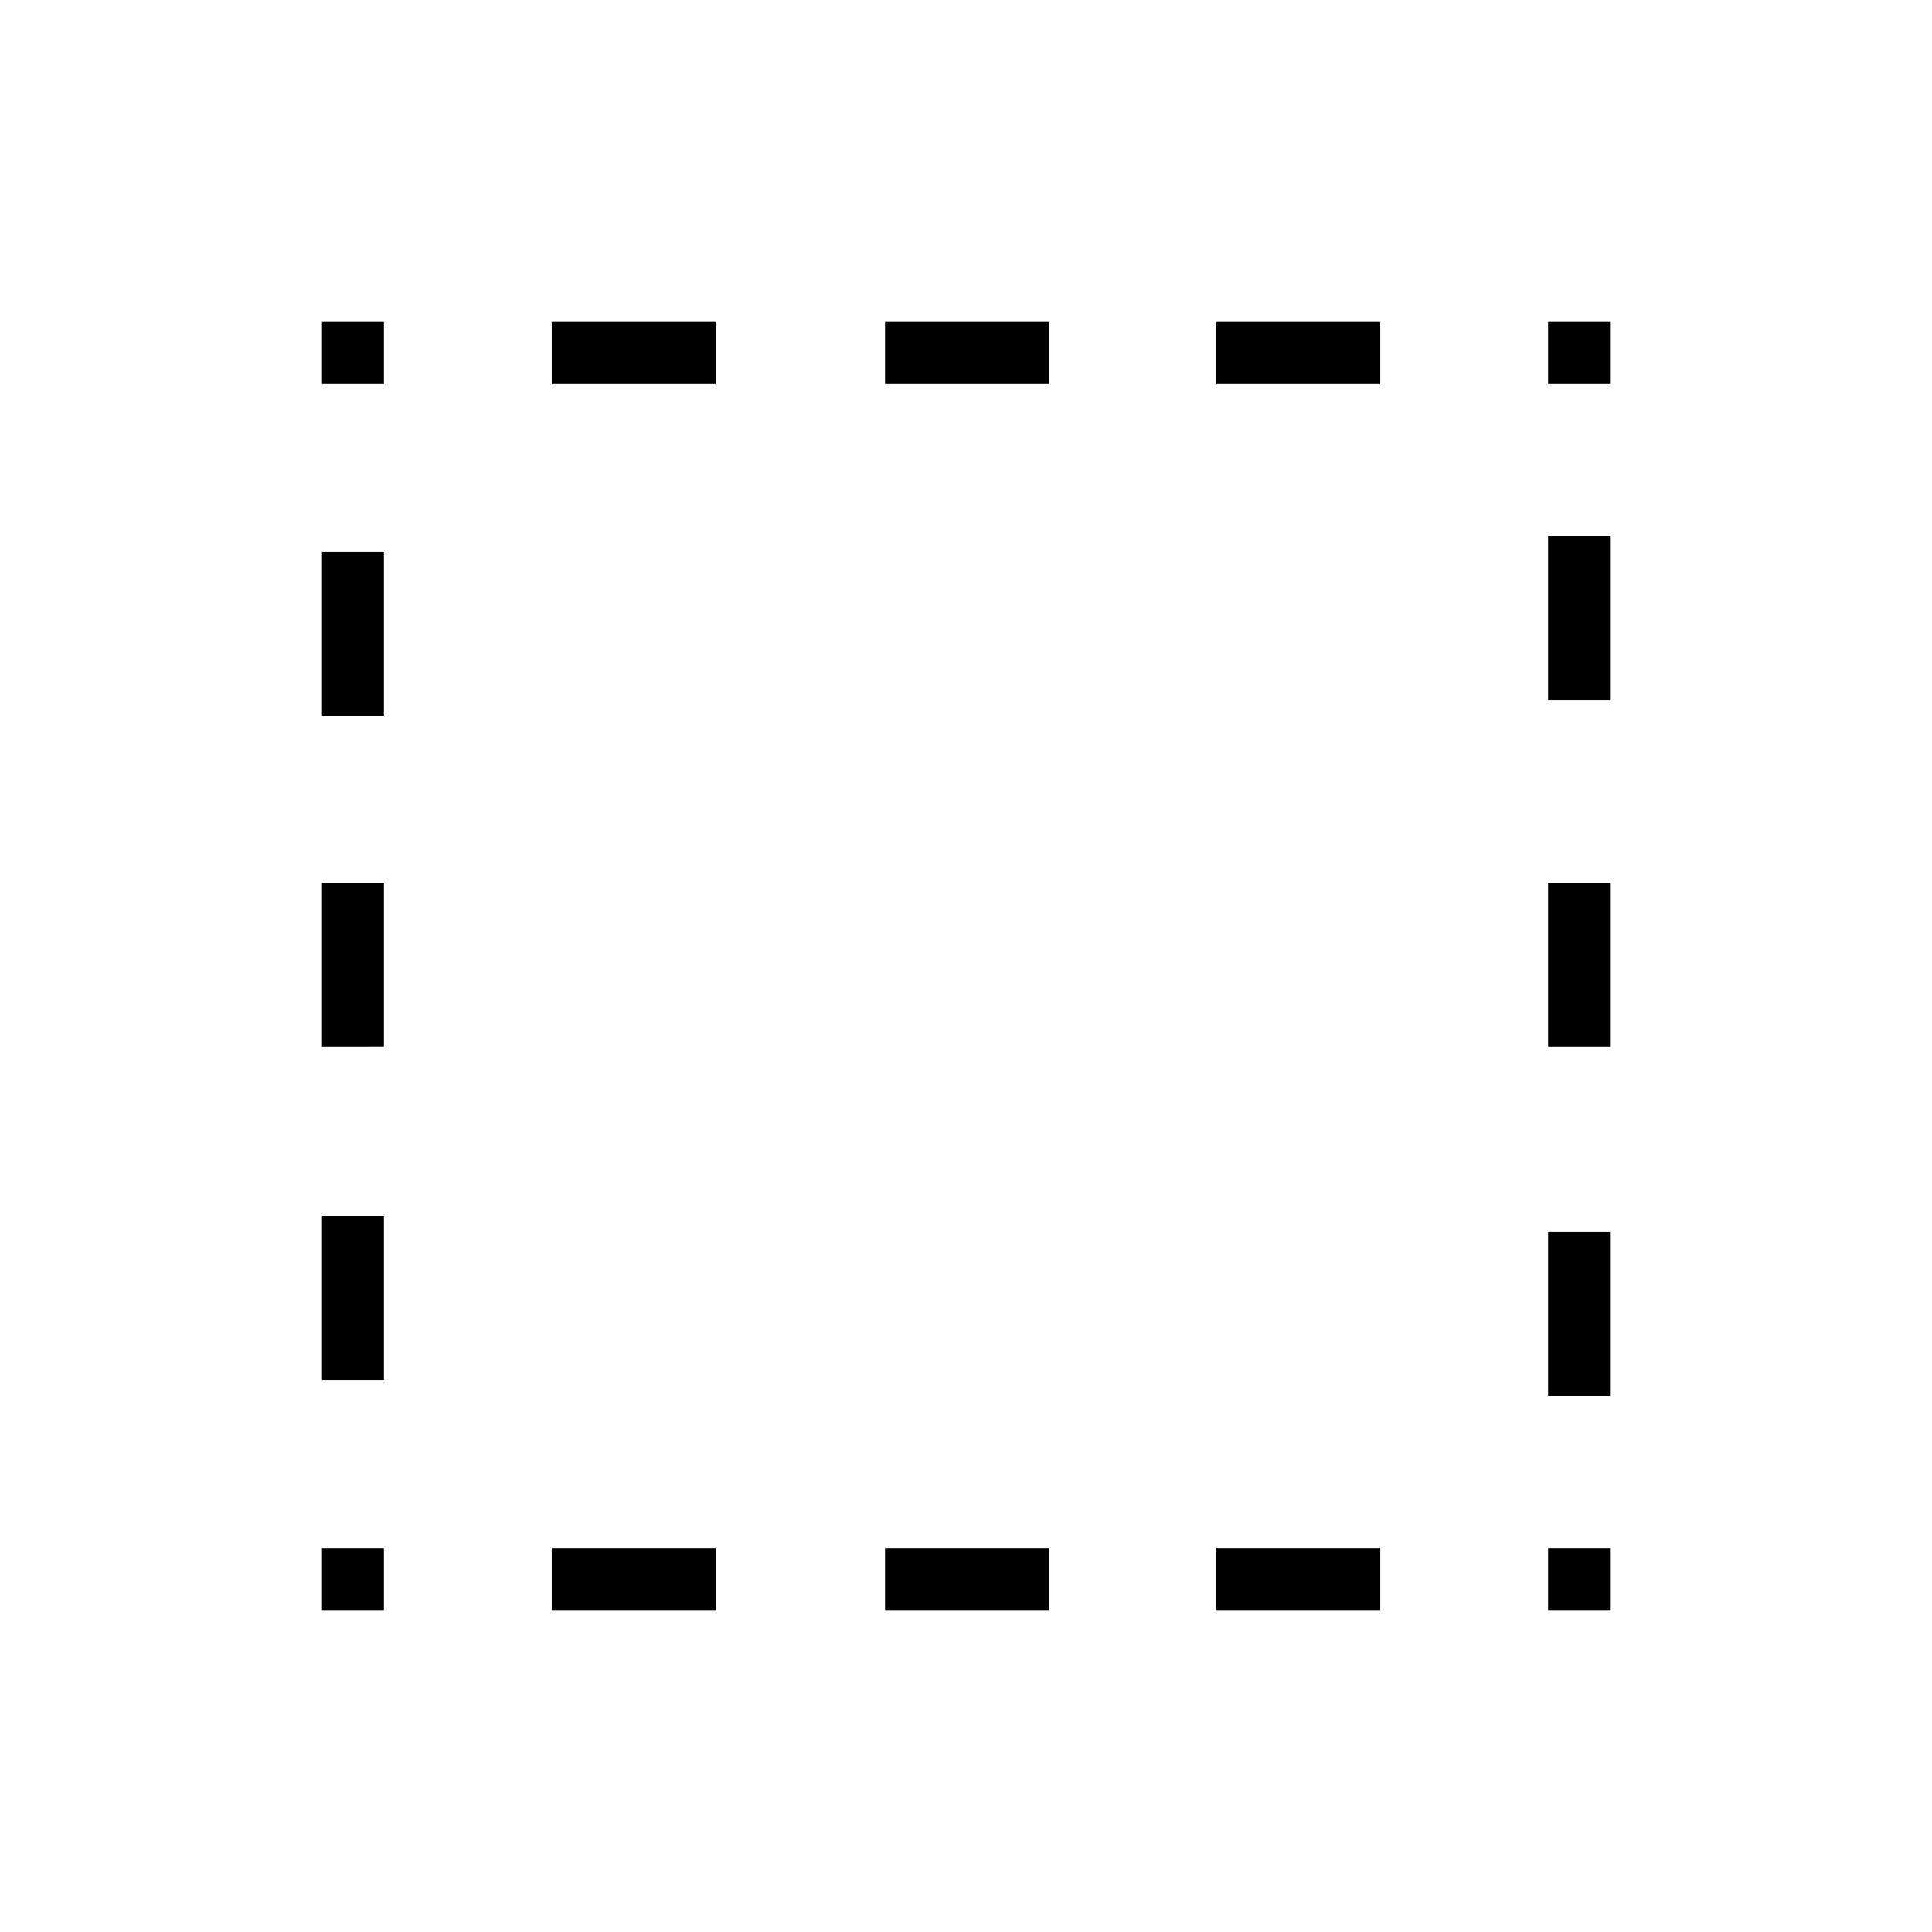 <svg xmlns="http://www.w3.org/2000/svg" width="48" height="48" viewBox="0 -960 960 960"><path d="M160-160v-30.769h30.769V-160H160Zm0-114.154v-81.461h30.769v81.461H160Zm0-165.615v-81.462h30.769v81.462H160Zm0-164.616v-81.461h30.769v81.461H160Zm0-164.846V-800h30.769v30.769H160ZM274.154-160v-30.769h81.461V-160h-81.461Zm0-609.231V-800h81.461v30.769h-81.461ZM439.769-160v-30.769h81.462V-160h-81.462Zm0-609.231V-800h81.462v30.769h-81.462ZM604.385-160v-30.769h81.461V-160h-81.461Zm0-609.231V-800h81.461v30.769h-81.461ZM769.231-160v-30.769H800V-160h-30.769Zm0-106.462v-81.461H800v81.461h-30.769Zm0-173.307v-81.462H800v81.462h-30.769Zm0-172.308v-81.461H800v81.461h-30.769Zm0-157.154V-800H800v30.769h-30.769Z"/></svg>